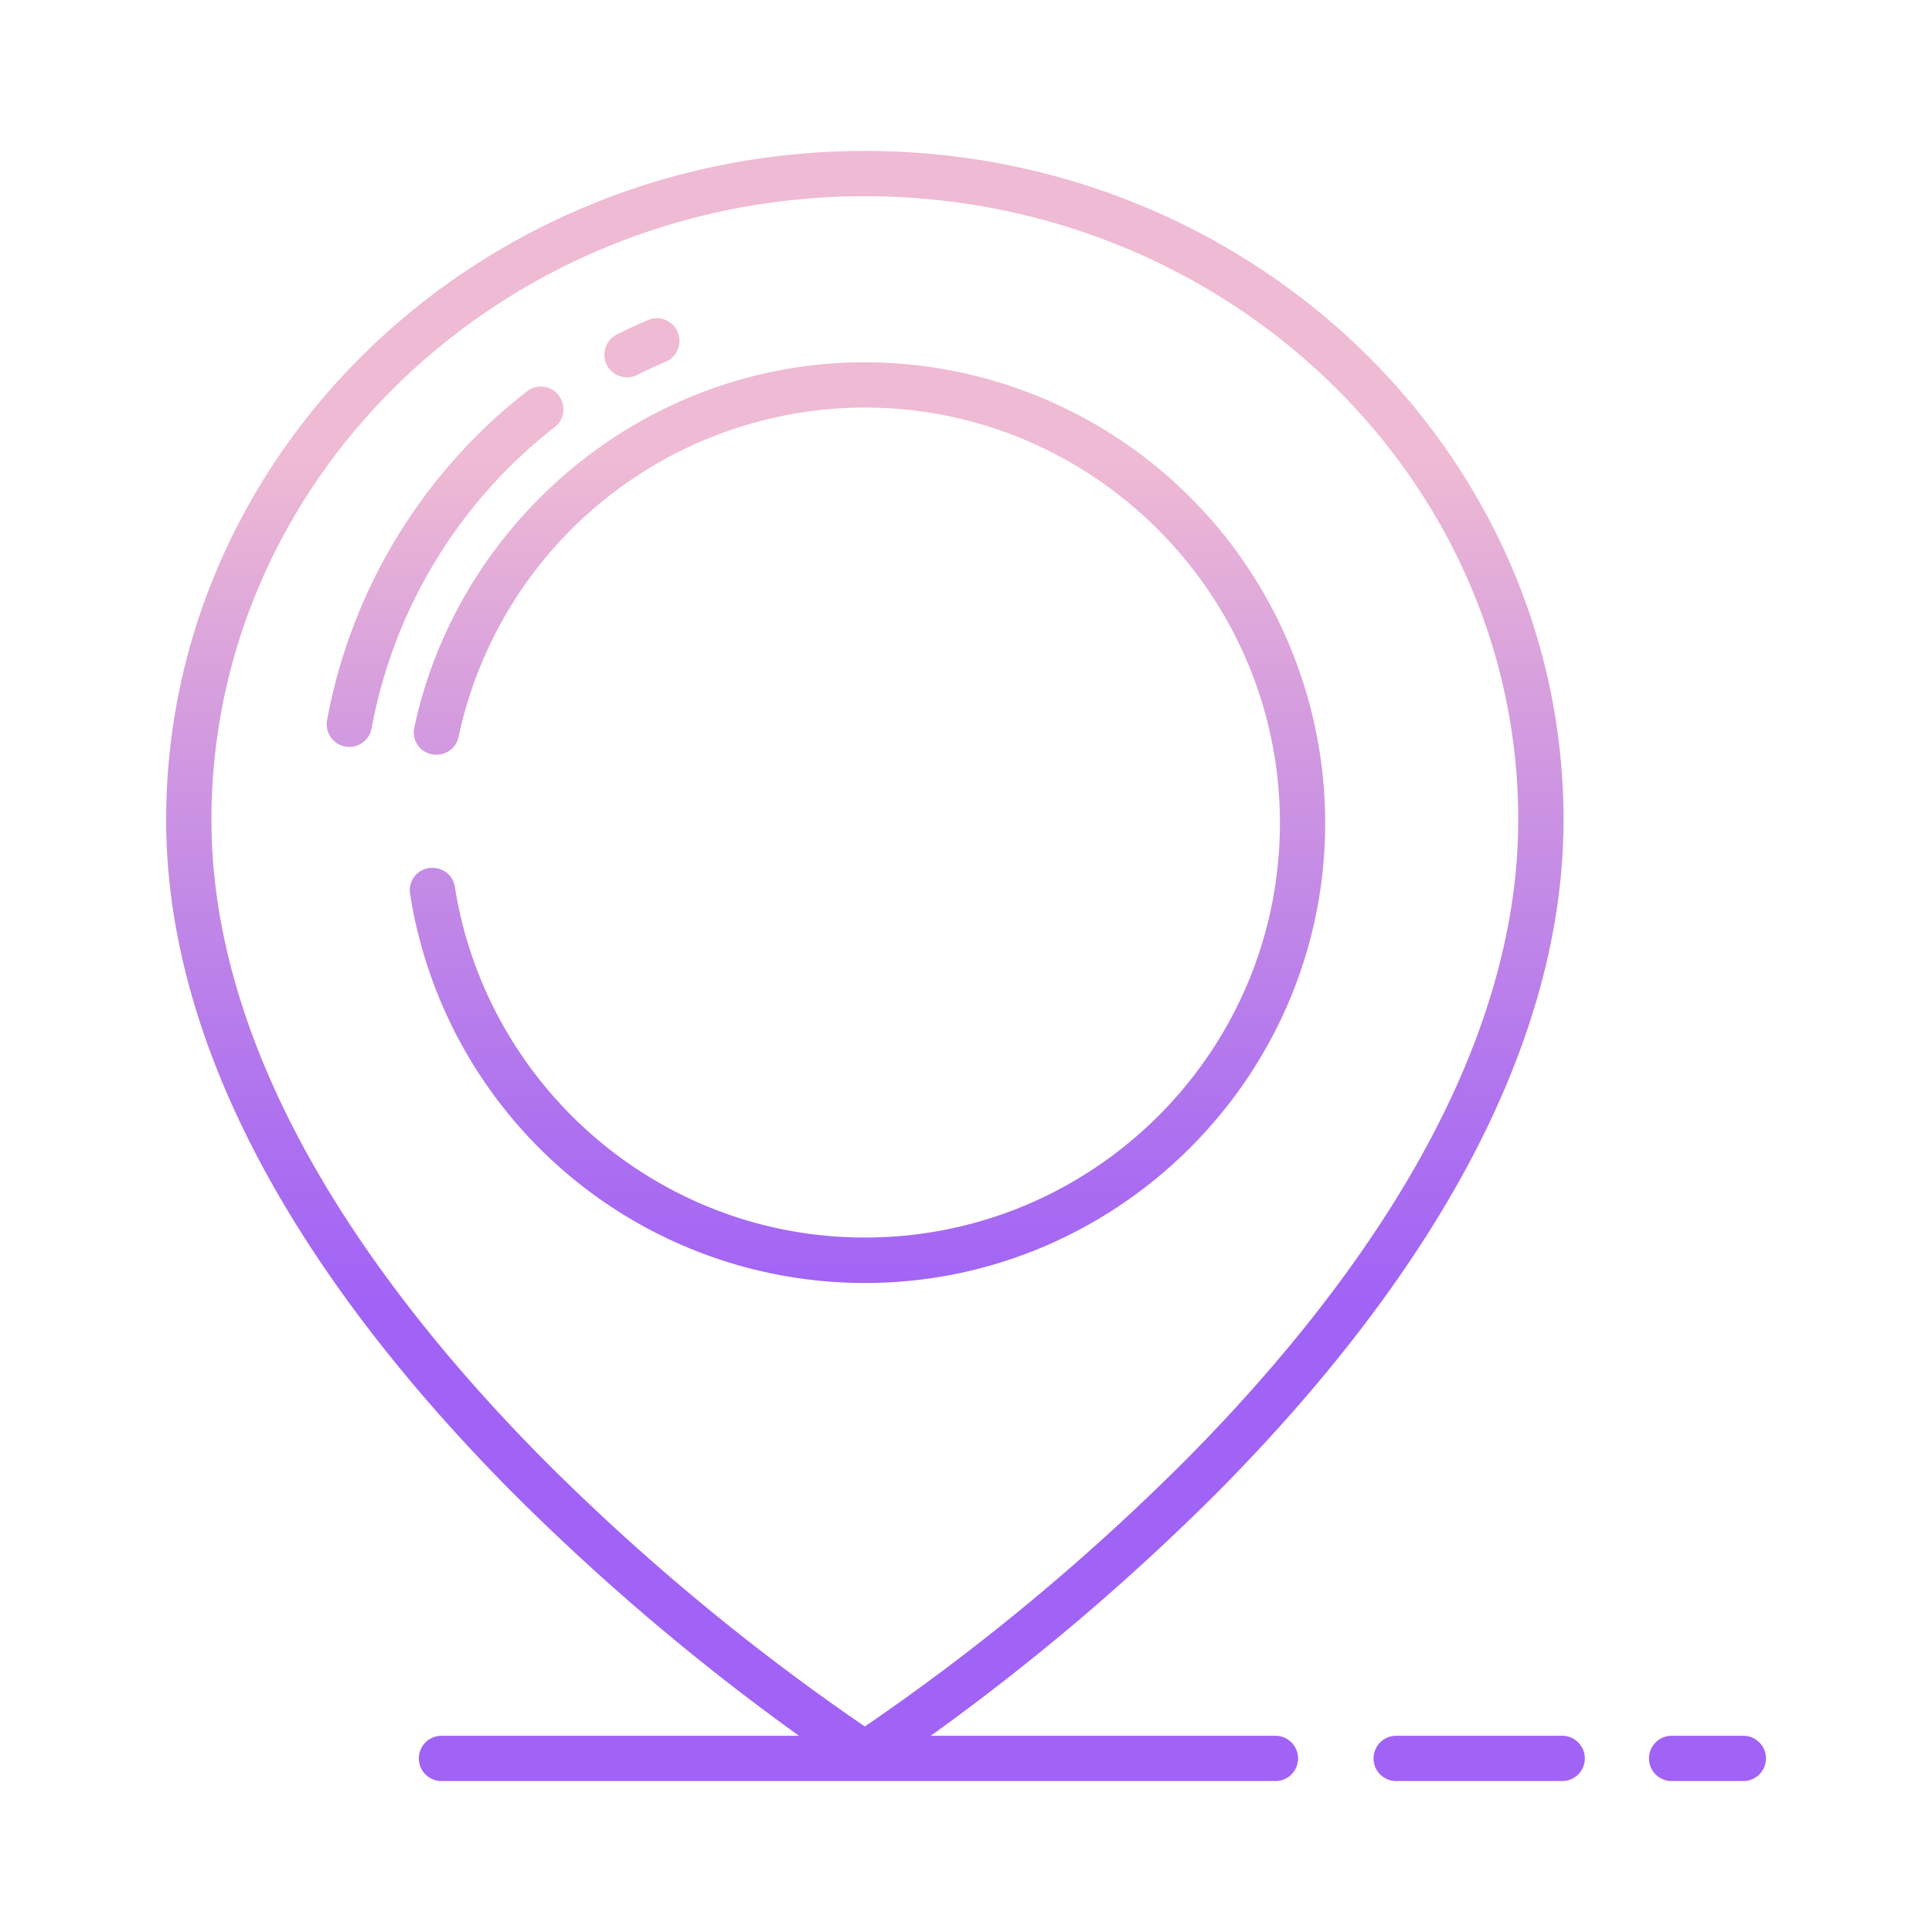 <svg id="Layer_1" height="512" viewBox="0 0 512 512" width="512" xmlns="http://www.w3.org/2000/svg" xmlns:xlink="http://www.w3.org/1999/xlink" data-name="Layer 1"><linearGradient id="linear-gradient" gradientUnits="userSpaceOnUse" x1="452.5" x2="452.5" y1="470" y2="82.862"><stop offset=".322" stop-color="#a163f5"/><stop offset=".466" stop-color="#b074ee"/><stop offset=".752" stop-color="#d8a1dd"/><stop offset=".898" stop-color="#efbad3"/></linearGradient><linearGradient id="linear-gradient-2" x1="392" x2="392" xlink:href="#linear-gradient" y1="470" y2="82.862"/><linearGradient id="linear-gradient-3" x1="229.192" x2="229.192" xlink:href="#linear-gradient" y1="470" y2="82.862"/><linearGradient id="linear-gradient-5" x1="117.931" x2="117.931" xlink:href="#linear-gradient" y1="470" y2="82.862"/><linearGradient id="linear-gradient-6" x1="170.116" x2="170.116" xlink:href="#linear-gradient" y1="470" y2="82.862"/><linearGradient id="linear-gradient-7" x1="229.893" x2="229.893" xlink:href="#linear-gradient" y1="470" y2="82.862"/><path d="m462 460h-19a6 6 0 0 0 0 12h19a6 6 0 0 0 0-12z" fill="url(#linear-gradient)"/><path d="m414 460h-44a6 6 0 0 0 0 12h44a6 6 0 0 0 0-12z" fill="url(#linear-gradient-2)"/><path d="m338 460h-91.355a613.871 613.871 0 0 0 76.391-64.925c26.373-26.644 47.412-53.588 62.532-80.081 19.1-33.464 28.783-66.341 28.783-97.717 0-97.751-83.062-177.277-185.159-177.277s-185.159 79.526-185.159 177.277c0 31.376 9.684 64.253 28.782 97.717 15.121 26.493 36.16 53.437 62.533 80.081a613.871 613.871 0 0 0 76.391 64.925h-94.739a6 6 0 0 0 0 12h221a6 6 0 0 0 0-12zm-194.288-73.533c-25.595-25.882-45.962-51.967-60.535-77.528-18.011-31.592-27.144-62.431-27.144-91.662 0-91.133 77.679-165.277 173.159-165.277s173.159 74.144 173.159 165.277c0 29.231-9.133 60.07-27.144 91.662-14.573 25.562-34.94 51.646-60.535 77.528a595.561 595.561 0 0 1 -85.48 71.074 595.5 595.5 0 0 1 -85.48-71.074z" fill="url(#linear-gradient-3)"/><path d="m229.192 298.7a80.5 80.5 0 1 0 -80.5-80.5 80.589 80.589 0 0 0 80.5 80.5zm0-149a68.5 68.5 0 1 1 -68.5 68.5 68.577 68.577 0 0 1 68.5-68.5z" fill="url(#linear-gradient-3)"/><path d="m146.976 113.218a6 6 0 1 0 -7.386-9.457 143.392 143.392 0 0 0 -52.911 87.092 6 6 0 0 0 4.815 6.987 6.086 6.086 0 0 0 1.093.1 6 6 0 0 0 5.894-4.915 131.407 131.407 0 0 1 48.495-79.807z" fill="url(#linear-gradient-5)"/><path d="m166.172 100a5.968 5.968 0 0 0 2.69-.641c2.471-1.242 5.012-2.419 7.553-3.5a6 6 0 0 0 -4.7-11.042c-2.773 1.181-5.547 2.467-8.242 3.823a6 6 0 0 0 2.7 11.361z" fill="url(#linear-gradient-6)"/><path d="m351.082 223.23a122.132 122.132 0 0 0 -121.89-127.222c-58.7 0-107.838 42.28-119.413 96.886a5.9 5.9 0 0 0 5.782 7.106h.185a5.93 5.93 0 0 0 5.785-4.749 110.217 110.217 0 0 1 109.626-87.225c59.068 1.036 107.092 49.246 108.021 108.316.967 61.46-48.746 111.619-109.986 111.619-54.8 0-100.356-40.357-108.646-92.916a5.927 5.927 0 0 0 -5.836-5.045h-.21a5.909 5.909 0 0 0 -5.835 6.816 121.989 121.989 0 0 0 122.783 103.172c64.186-1.16 116.945-52.618 119.634-116.758z" fill="url(#linear-gradient-7)"/></svg>